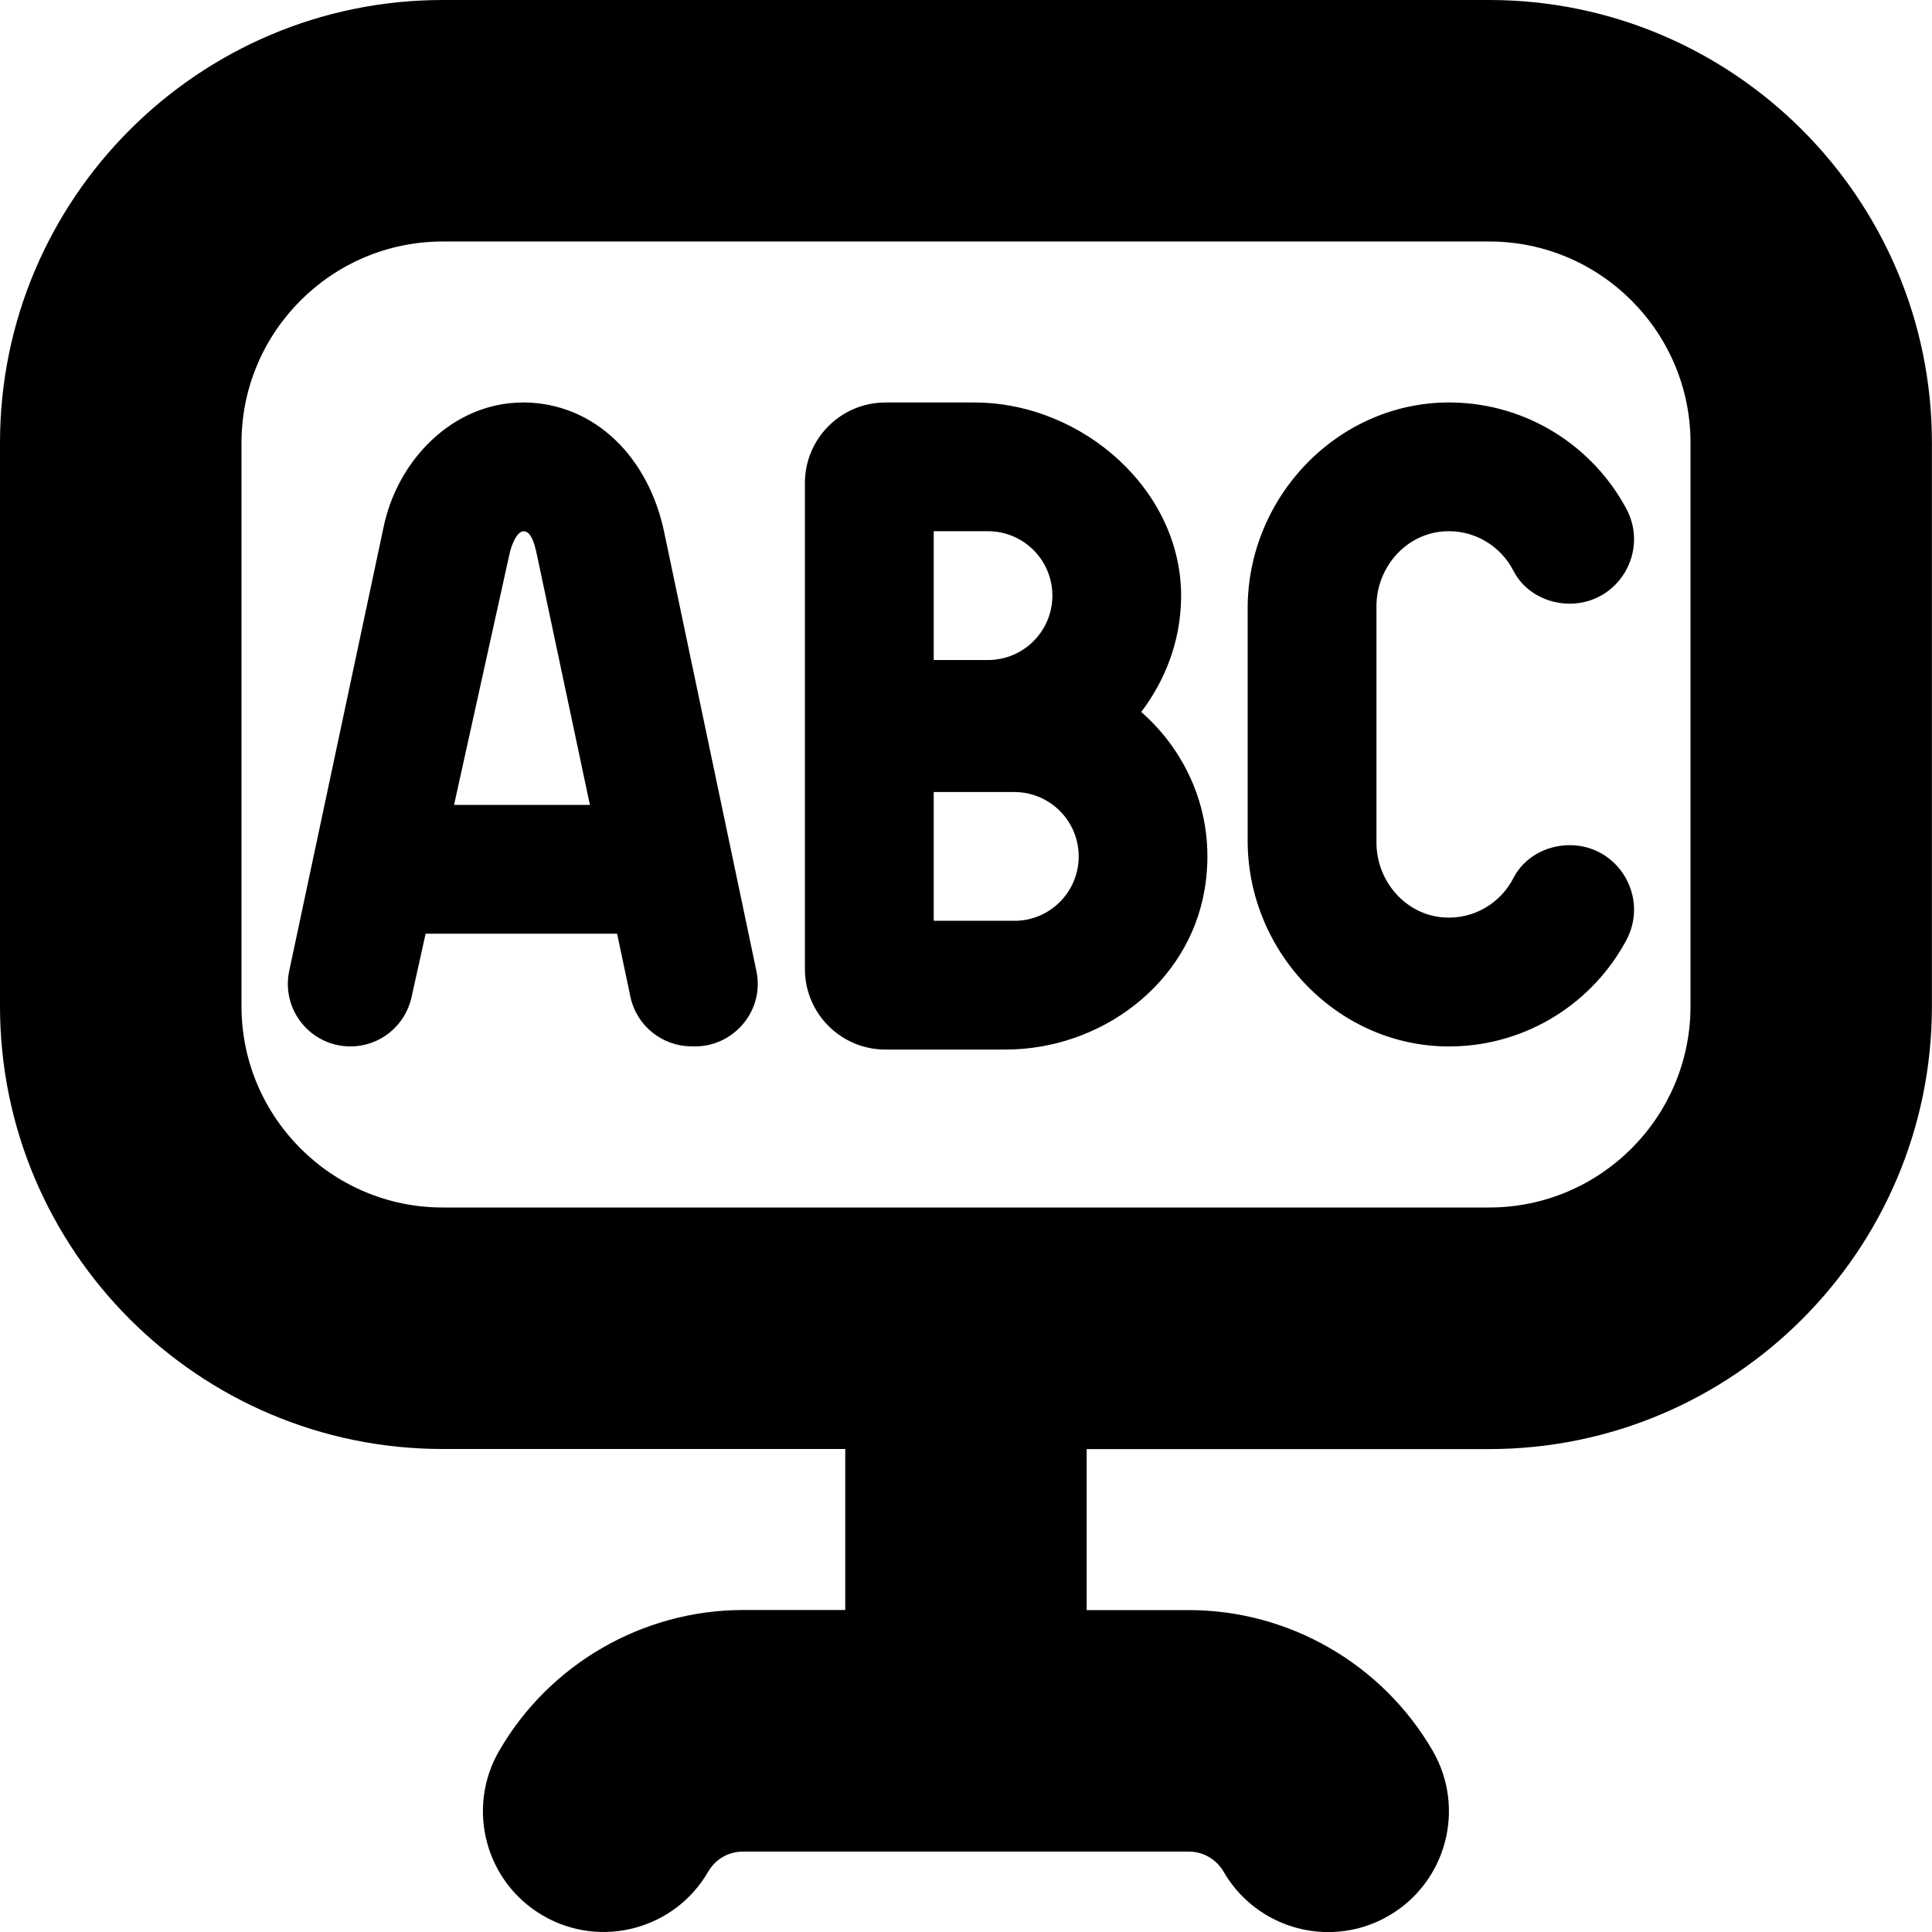 <svg id="Layer_1" viewBox="0 0 24 24" xmlns="http://www.w3.org/2000/svg" data-name="Layer 1"><path d="m18.5 0h-13c-3.033 0-5.5 2.467-5.5 5.5v7c0 3.033 2.467 5.5 5.5 5.5h5v2h-1.268c-1.246 0-2.407.67-3.031 1.749-.415.717-.17 1.635.547 2.049.716.415 1.635.169 2.049-.547.091-.157.253-.25.434-.25h5.535c.181 0 .343.094.434.25.278.48.782.75 1.3.75.255 0 .514-.065.75-.202.717-.415.962-1.333.548-2.049-.624-1.079-1.785-1.749-3.031-1.749h-1.268v-2h5c3.032 0 5.5-2.467 5.5-5.5v-7.001c0-3.033-2.468-5.5-5.5-5.5zm2.5 12.5c0 1.378-1.121 2.5-2.5 2.5h-13c-1.378 0-2.5-1.122-2.5-2.5v-7c0-1.378 1.122-2.5 2.5-2.5h13c1.379 0 2.5 1.122 2.5 2.5zm-14.5-7.5c-.873-.001-1.575.717-1.742 1.581l-1.165 5.479c-.103.484.266.939.76.939.365 0 .68-.254.759-.61l.175-.79h2.379l.165.782c.076.36.393.617.761.617.509.026.911-.437.804-.937l-1.142-5.435c-.19-.937-.859-1.621-1.753-1.627zm-.86 5 .686-3.104c.03-.149.104-.296.176-.296s.125.076.171.307l.655 3.092h-1.688zm9.032-2.553c.027-1.347-1.221-2.447-2.569-2.447h-1.104c-.552 0-1 .448-1 1v6.038c0 .552.448 1 1 1h1.49c1.186 0 2.274-.813 2.474-1.982.152-.886-.191-1.689-.786-2.212.297-.391.484-.871.495-1.397zm-3.073-.848h.674c.442 0 .8.358.8.8s-.358.8-.8.8h-.674v-1.599zm1.001 4.839h-1.001v-1.599h1.001c.442 0 .8.358.8.8s-.358.8-.8.8zm4.499-3.907v2.936c0 .479.361.898.838.93.375.025.705-.181.863-.489.132-.258.409-.409.699-.409.606 0 .99.647.703 1.182-.414.772-1.222 1.3-2.155 1.318-1.401.027-2.548-1.154-2.548-2.556v-2.887c0-1.402 1.147-2.582 2.548-2.556.933.018 1.741.547 2.155 1.318.287.534-.097 1.181-.703 1.181-.29 0-.567-.151-.699-.409-.158-.308-.488-.514-.863-.489-.478.032-.838.451-.838.93z"/></svg>